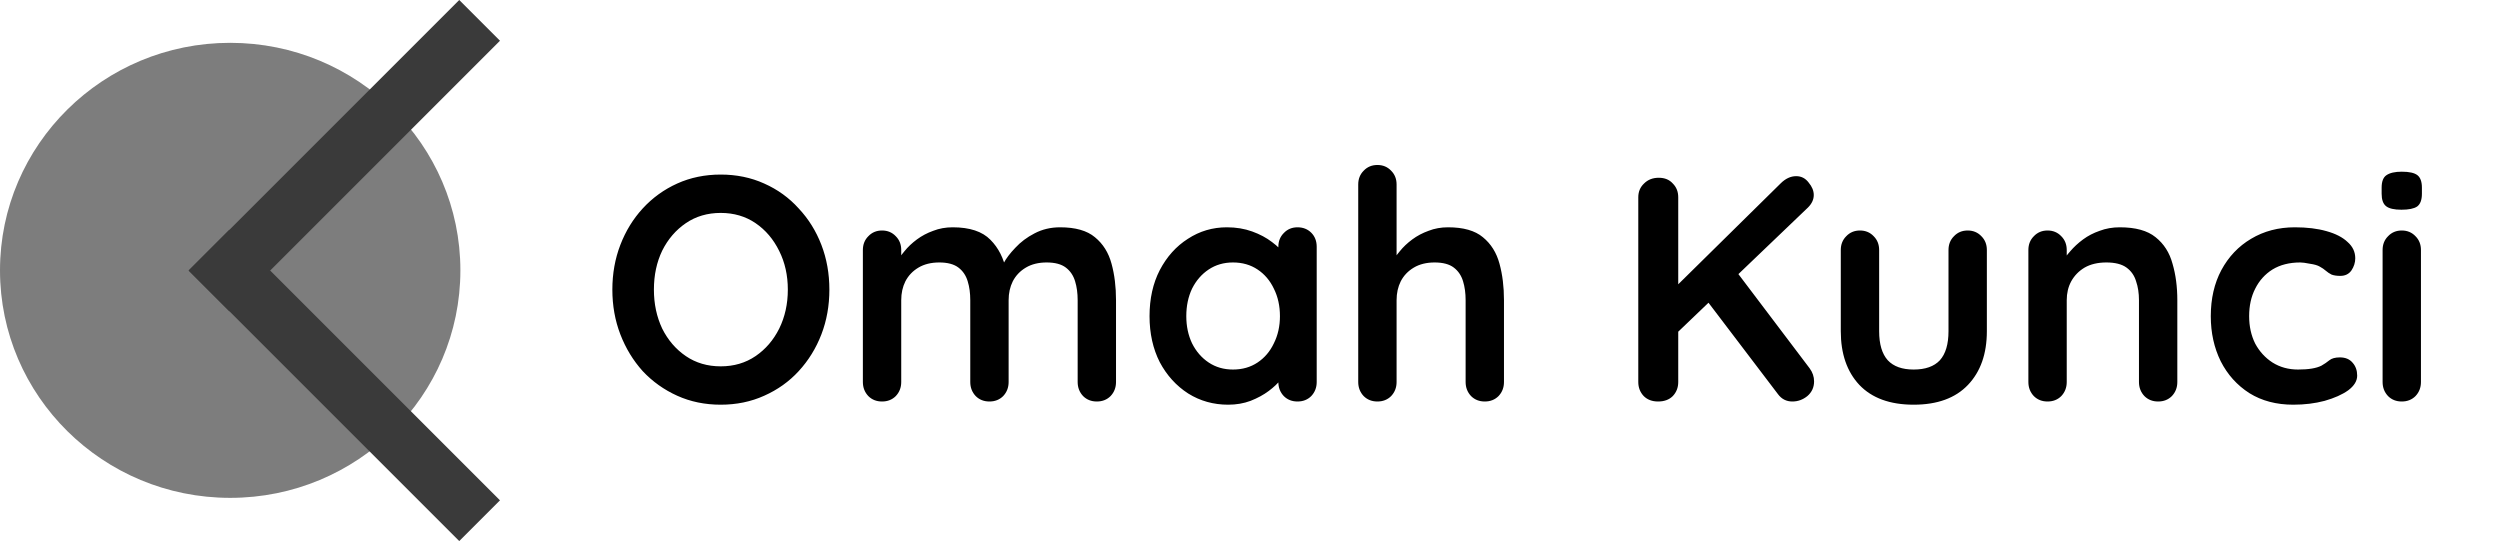 <svg width="467" height="102" viewBox="0 0 467 102" fill="none" xmlns="http://www.w3.org/2000/svg">
<ellipse cx="43" cy="50.5" rx="43" ry="42.5" fill="black" fill-opacity="0.51"/>
<rect x="35.236" y="50.551" width="71.49" height="10.762" transform="rotate(-45 35.236 50.551)" fill="#3A3A3A"/>
<rect x="42.846" y="42.909" width="71.49" height="10.762" transform="rotate(45 42.846 42.909)" fill="#3A3A3A"/>
<path d="M154.928 54.103C154.928 57.088 154.431 59.874 153.436 62.462C152.441 65.049 151.028 67.338 149.197 69.328C147.406 71.278 145.256 72.811 142.748 73.925C140.281 75.04 137.574 75.597 134.628 75.597C131.683 75.597 128.976 75.04 126.509 73.925C124.041 72.811 121.891 71.278 120.06 69.328C118.269 67.338 116.876 65.049 115.881 62.462C114.886 59.874 114.388 57.088 114.388 54.103C114.388 51.118 114.886 48.331 115.881 45.744C116.876 43.157 118.269 40.888 120.06 38.938C121.891 36.947 124.041 35.395 126.509 34.281C128.976 33.166 131.683 32.609 134.628 32.609C137.574 32.609 140.281 33.166 142.748 34.281C145.256 35.395 147.406 36.947 149.197 38.938C151.028 40.888 152.441 43.157 153.436 45.744C154.431 48.331 154.928 51.118 154.928 54.103ZM147.167 54.103C147.167 51.436 146.629 49.028 145.555 46.879C144.48 44.689 143.007 42.958 141.136 41.684C139.266 40.41 137.096 39.774 134.628 39.774C132.161 39.774 129.991 40.41 128.121 41.684C126.25 42.958 124.777 44.669 123.702 46.819C122.667 48.968 122.15 51.396 122.15 54.103C122.15 56.77 122.667 59.198 123.702 61.387C124.777 63.536 126.25 65.248 128.121 66.522C129.991 67.796 132.161 68.432 134.628 68.432C137.096 68.432 139.266 67.796 141.136 66.522C143.007 65.248 144.48 63.536 145.555 61.387C146.629 59.198 147.167 56.77 147.167 54.103ZM177.962 42.46C181.147 42.46 183.495 43.236 185.008 44.789C186.52 46.301 187.515 48.272 187.993 50.7L186.978 50.162L187.455 49.207C187.933 48.292 188.67 47.316 189.665 46.282C190.66 45.207 191.854 44.311 193.247 43.595C194.68 42.839 196.272 42.46 198.023 42.46C200.889 42.46 203.059 43.077 204.531 44.311C206.044 45.545 207.079 47.197 207.636 49.267C208.193 51.297 208.472 53.566 208.472 56.073V71.358C208.472 72.393 208.134 73.269 207.457 73.985C206.78 74.662 205.924 75 204.89 75C203.855 75 202.999 74.662 202.322 73.985C201.646 73.269 201.307 72.393 201.307 71.358V56.073C201.307 54.76 201.148 53.586 200.83 52.551C200.511 51.476 199.934 50.62 199.098 49.983C198.262 49.346 197.068 49.028 195.516 49.028C194.003 49.028 192.71 49.346 191.635 49.983C190.56 50.62 189.744 51.476 189.187 52.551C188.67 53.586 188.411 54.76 188.411 56.073V71.358C188.411 72.393 188.072 73.269 187.396 73.985C186.719 74.662 185.863 75 184.828 75C183.794 75 182.938 74.662 182.261 73.985C181.584 73.269 181.246 72.393 181.246 71.358V56.073C181.246 54.76 181.087 53.586 180.768 52.551C180.45 51.476 179.873 50.62 179.037 49.983C178.201 49.346 177.007 49.028 175.455 49.028C173.942 49.028 172.648 49.346 171.574 49.983C170.499 50.62 169.683 51.476 169.126 52.551C168.608 53.586 168.35 54.76 168.35 56.073V71.358C168.35 72.393 168.011 73.269 167.335 73.985C166.658 74.662 165.802 75 164.767 75C163.732 75 162.877 74.662 162.2 73.985C161.523 73.269 161.185 72.393 161.185 71.358V46.7C161.185 45.665 161.523 44.809 162.2 44.132C162.877 43.416 163.732 43.057 164.767 43.057C165.802 43.057 166.658 43.416 167.335 44.132C168.011 44.809 168.35 45.665 168.35 46.7V49.267L167.454 49.088C167.812 48.411 168.31 47.695 168.947 46.938C169.584 46.142 170.36 45.406 171.275 44.729C172.191 44.053 173.206 43.515 174.32 43.117C175.435 42.679 176.649 42.46 177.962 42.46ZM242.377 42.46C243.412 42.46 244.268 42.799 244.945 43.475C245.621 44.152 245.96 45.028 245.96 46.102V71.358C245.96 72.393 245.621 73.269 244.945 73.985C244.268 74.662 243.412 75 242.377 75C241.342 75 240.487 74.662 239.81 73.985C239.133 73.269 238.795 72.393 238.795 71.358V68.432L240.109 68.97C240.109 69.487 239.83 70.124 239.273 70.88C238.715 71.597 237.959 72.313 237.004 73.03C236.049 73.746 234.914 74.363 233.601 74.881C232.327 75.358 230.934 75.597 229.421 75.597C226.675 75.597 224.187 74.9 221.958 73.507C219.729 72.074 217.958 70.124 216.644 67.656C215.37 65.148 214.734 62.283 214.734 59.059C214.734 55.795 215.37 52.929 216.644 50.461C217.958 47.953 219.709 46.003 221.898 44.61C224.087 43.177 226.516 42.46 229.182 42.46C230.894 42.46 232.466 42.719 233.899 43.236C235.332 43.754 236.566 44.411 237.601 45.207C238.676 46.003 239.492 46.819 240.049 47.655C240.646 48.451 240.944 49.127 240.944 49.685L238.795 50.461V46.102C238.795 45.068 239.133 44.212 239.81 43.535C240.487 42.819 241.342 42.46 242.377 42.46ZM230.317 69.029C232.068 69.029 233.601 68.592 234.914 67.716C236.228 66.84 237.243 65.646 237.959 64.133C238.715 62.621 239.094 60.929 239.094 59.059C239.094 57.148 238.715 55.436 237.959 53.924C237.243 52.411 236.228 51.217 234.914 50.342C233.601 49.466 232.068 49.028 230.317 49.028C228.605 49.028 227.093 49.466 225.779 50.342C224.466 51.217 223.431 52.411 222.674 53.924C221.958 55.436 221.6 57.148 221.6 59.059C221.6 60.929 221.958 62.621 222.674 64.133C223.431 65.646 224.466 66.84 225.779 67.716C227.093 68.592 228.605 69.029 230.317 69.029ZM270.495 42.46C273.36 42.46 275.53 43.077 277.002 44.311C278.515 45.545 279.55 47.197 280.107 49.267C280.664 51.297 280.943 53.566 280.943 56.073V71.358C280.943 72.393 280.605 73.269 279.928 73.985C279.251 74.662 278.396 75 277.361 75C276.326 75 275.47 74.662 274.793 73.985C274.117 73.269 273.778 72.393 273.778 71.358V56.073C273.778 54.76 273.619 53.586 273.301 52.551C272.982 51.476 272.405 50.62 271.569 49.983C270.733 49.346 269.539 49.028 267.987 49.028C266.474 49.028 265.181 49.346 264.106 49.983C263.031 50.62 262.215 51.476 261.658 52.551C261.141 53.586 260.882 54.76 260.882 56.073V71.358C260.882 72.393 260.544 73.269 259.867 73.985C259.19 74.662 258.334 75 257.3 75C256.265 75 255.409 74.662 254.732 73.985C254.056 73.269 253.717 72.393 253.717 71.358V34.46C253.717 33.425 254.056 32.569 254.732 31.892C255.409 31.176 256.265 30.818 257.3 30.818C258.334 30.818 259.19 31.176 259.867 31.892C260.544 32.569 260.882 33.425 260.882 34.46V49.267L259.986 49.088C260.345 48.411 260.842 47.695 261.479 46.938C262.116 46.142 262.892 45.406 263.808 44.729C264.723 44.053 265.738 43.515 266.853 43.117C267.967 42.679 269.181 42.46 270.495 42.46ZM334.81 75C333.696 75 332.8 74.542 332.124 73.627L318.331 55.476L323.765 49.924L338.034 68.791C338.592 69.547 338.87 70.363 338.87 71.239C338.87 72.353 338.452 73.269 337.616 73.985C336.781 74.662 335.845 75 334.81 75ZM335.527 32.907C336.482 32.907 337.258 33.306 337.855 34.102C338.492 34.858 338.811 35.634 338.811 36.43C338.811 37.266 338.452 38.042 337.736 38.759L312.719 62.701L312.421 54.163L332.601 34.281C333.517 33.365 334.492 32.907 335.527 32.907ZM309.734 75C308.619 75 307.724 74.662 307.047 73.985C306.37 73.269 306.032 72.393 306.032 71.358V36.848C306.032 35.813 306.39 34.957 307.107 34.281C307.823 33.564 308.739 33.206 309.853 33.206C310.968 33.206 311.843 33.564 312.48 34.281C313.157 34.957 313.495 35.813 313.495 36.848V71.358C313.495 72.393 313.157 73.269 312.48 73.985C311.804 74.662 310.888 75 309.734 75ZM367.562 43.057C368.597 43.057 369.453 43.416 370.13 44.132C370.806 44.809 371.145 45.665 371.145 46.7V61.865C371.145 66.084 369.97 69.427 367.622 71.895C365.273 74.363 361.89 75.597 357.472 75.597C353.054 75.597 349.67 74.363 347.322 71.895C345.013 69.427 343.859 66.084 343.859 61.865V46.7C343.859 45.665 344.197 44.809 344.874 44.132C345.551 43.416 346.406 43.057 347.441 43.057C348.476 43.057 349.332 43.416 350.009 44.132C350.685 44.809 351.024 45.665 351.024 46.7V61.865C351.024 64.293 351.561 66.104 352.636 67.298C353.71 68.452 355.322 69.029 357.472 69.029C359.661 69.029 361.293 68.452 362.368 67.298C363.442 66.104 363.98 64.293 363.98 61.865V46.7C363.98 45.665 364.318 44.809 364.995 44.132C365.671 43.416 366.527 43.057 367.562 43.057ZM395.977 42.46C398.922 42.46 401.151 43.077 402.664 44.311C404.216 45.545 405.271 47.197 405.828 49.267C406.425 51.297 406.724 53.566 406.724 56.073V71.358C406.724 72.393 406.386 73.269 405.709 73.985C405.032 74.662 404.177 75 403.142 75C402.107 75 401.251 74.662 400.574 73.985C399.898 73.269 399.559 72.393 399.559 71.358V56.073C399.559 54.76 399.38 53.586 399.022 52.551C398.704 51.476 398.106 50.62 397.231 49.983C396.355 49.346 395.101 49.028 393.469 49.028C391.877 49.028 390.524 49.346 389.409 49.983C388.335 50.62 387.499 51.476 386.902 52.551C386.344 53.586 386.066 54.76 386.066 56.073V71.358C386.066 72.393 385.727 73.269 385.051 73.985C384.374 74.662 383.518 75 382.483 75C381.449 75 380.593 74.662 379.916 73.985C379.239 73.269 378.901 72.393 378.901 71.358V46.7C378.901 45.665 379.239 44.809 379.916 44.132C380.593 43.416 381.449 43.057 382.483 43.057C383.518 43.057 384.374 43.416 385.051 44.132C385.727 44.809 386.066 45.665 386.066 46.7V49.267L385.17 49.088C385.528 48.411 386.046 47.695 386.723 46.938C387.399 46.142 388.195 45.406 389.111 44.729C390.026 44.053 391.061 43.515 392.215 43.117C393.37 42.679 394.624 42.46 395.977 42.46ZM428.678 42.46C430.947 42.46 432.917 42.699 434.589 43.177C436.3 43.654 437.614 44.331 438.529 45.207C439.485 46.043 439.962 47.058 439.962 48.252C439.962 49.048 439.724 49.804 439.246 50.521C438.768 51.197 438.072 51.536 437.156 51.536C436.519 51.536 435.982 51.456 435.544 51.297C435.146 51.098 434.788 50.859 434.469 50.58C434.151 50.302 433.773 50.043 433.335 49.804C432.937 49.565 432.32 49.386 431.484 49.267C430.688 49.108 430.091 49.028 429.693 49.028C427.663 49.028 425.932 49.466 424.499 50.342C423.105 51.217 422.031 52.411 421.274 53.924C420.518 55.397 420.14 57.108 420.14 59.059C420.14 60.969 420.518 62.681 421.274 64.193C422.071 65.666 423.145 66.84 424.499 67.716C425.892 68.592 427.484 69.029 429.275 69.029C430.27 69.029 431.126 68.97 431.842 68.85C432.559 68.731 433.156 68.552 433.634 68.313C434.191 67.995 434.688 67.656 435.126 67.298C435.564 66.94 436.221 66.761 437.097 66.761C438.131 66.761 438.927 67.099 439.485 67.776C440.042 68.412 440.321 69.209 440.321 70.164C440.321 71.159 439.763 72.074 438.649 72.91C437.534 73.706 436.062 74.363 434.231 74.881C432.439 75.358 430.489 75.597 428.379 75.597C425.235 75.597 422.508 74.881 420.2 73.448C417.891 71.975 416.1 69.985 414.826 67.477C413.592 64.969 412.975 62.163 412.975 59.059C412.975 55.795 413.632 52.929 414.946 50.461C416.299 47.953 418.15 46.003 420.498 44.61C422.887 43.177 425.613 42.46 428.678 42.46ZM452.234 71.358C452.234 72.393 451.895 73.269 451.219 73.985C450.542 74.662 449.686 75 448.651 75C447.617 75 446.761 74.662 446.084 73.985C445.407 73.269 445.069 72.393 445.069 71.358V46.7C445.069 45.665 445.407 44.809 446.084 44.132C446.761 43.416 447.617 43.057 448.651 43.057C449.686 43.057 450.542 43.416 451.219 44.132C451.895 44.809 452.234 45.665 452.234 46.7V71.358ZM448.592 39.176C447.238 39.176 446.283 38.958 445.726 38.52C445.169 38.082 444.89 37.306 444.89 36.191V35.057C444.89 33.903 445.189 33.126 445.786 32.728C446.422 32.291 447.378 32.072 448.651 32.072C450.045 32.072 451.02 32.291 451.577 32.728C452.134 33.166 452.413 33.942 452.413 35.057V36.191C452.413 37.346 452.114 38.142 451.517 38.58C450.92 38.977 449.945 39.176 448.592 39.176Z" fill="black"/>
</svg>
